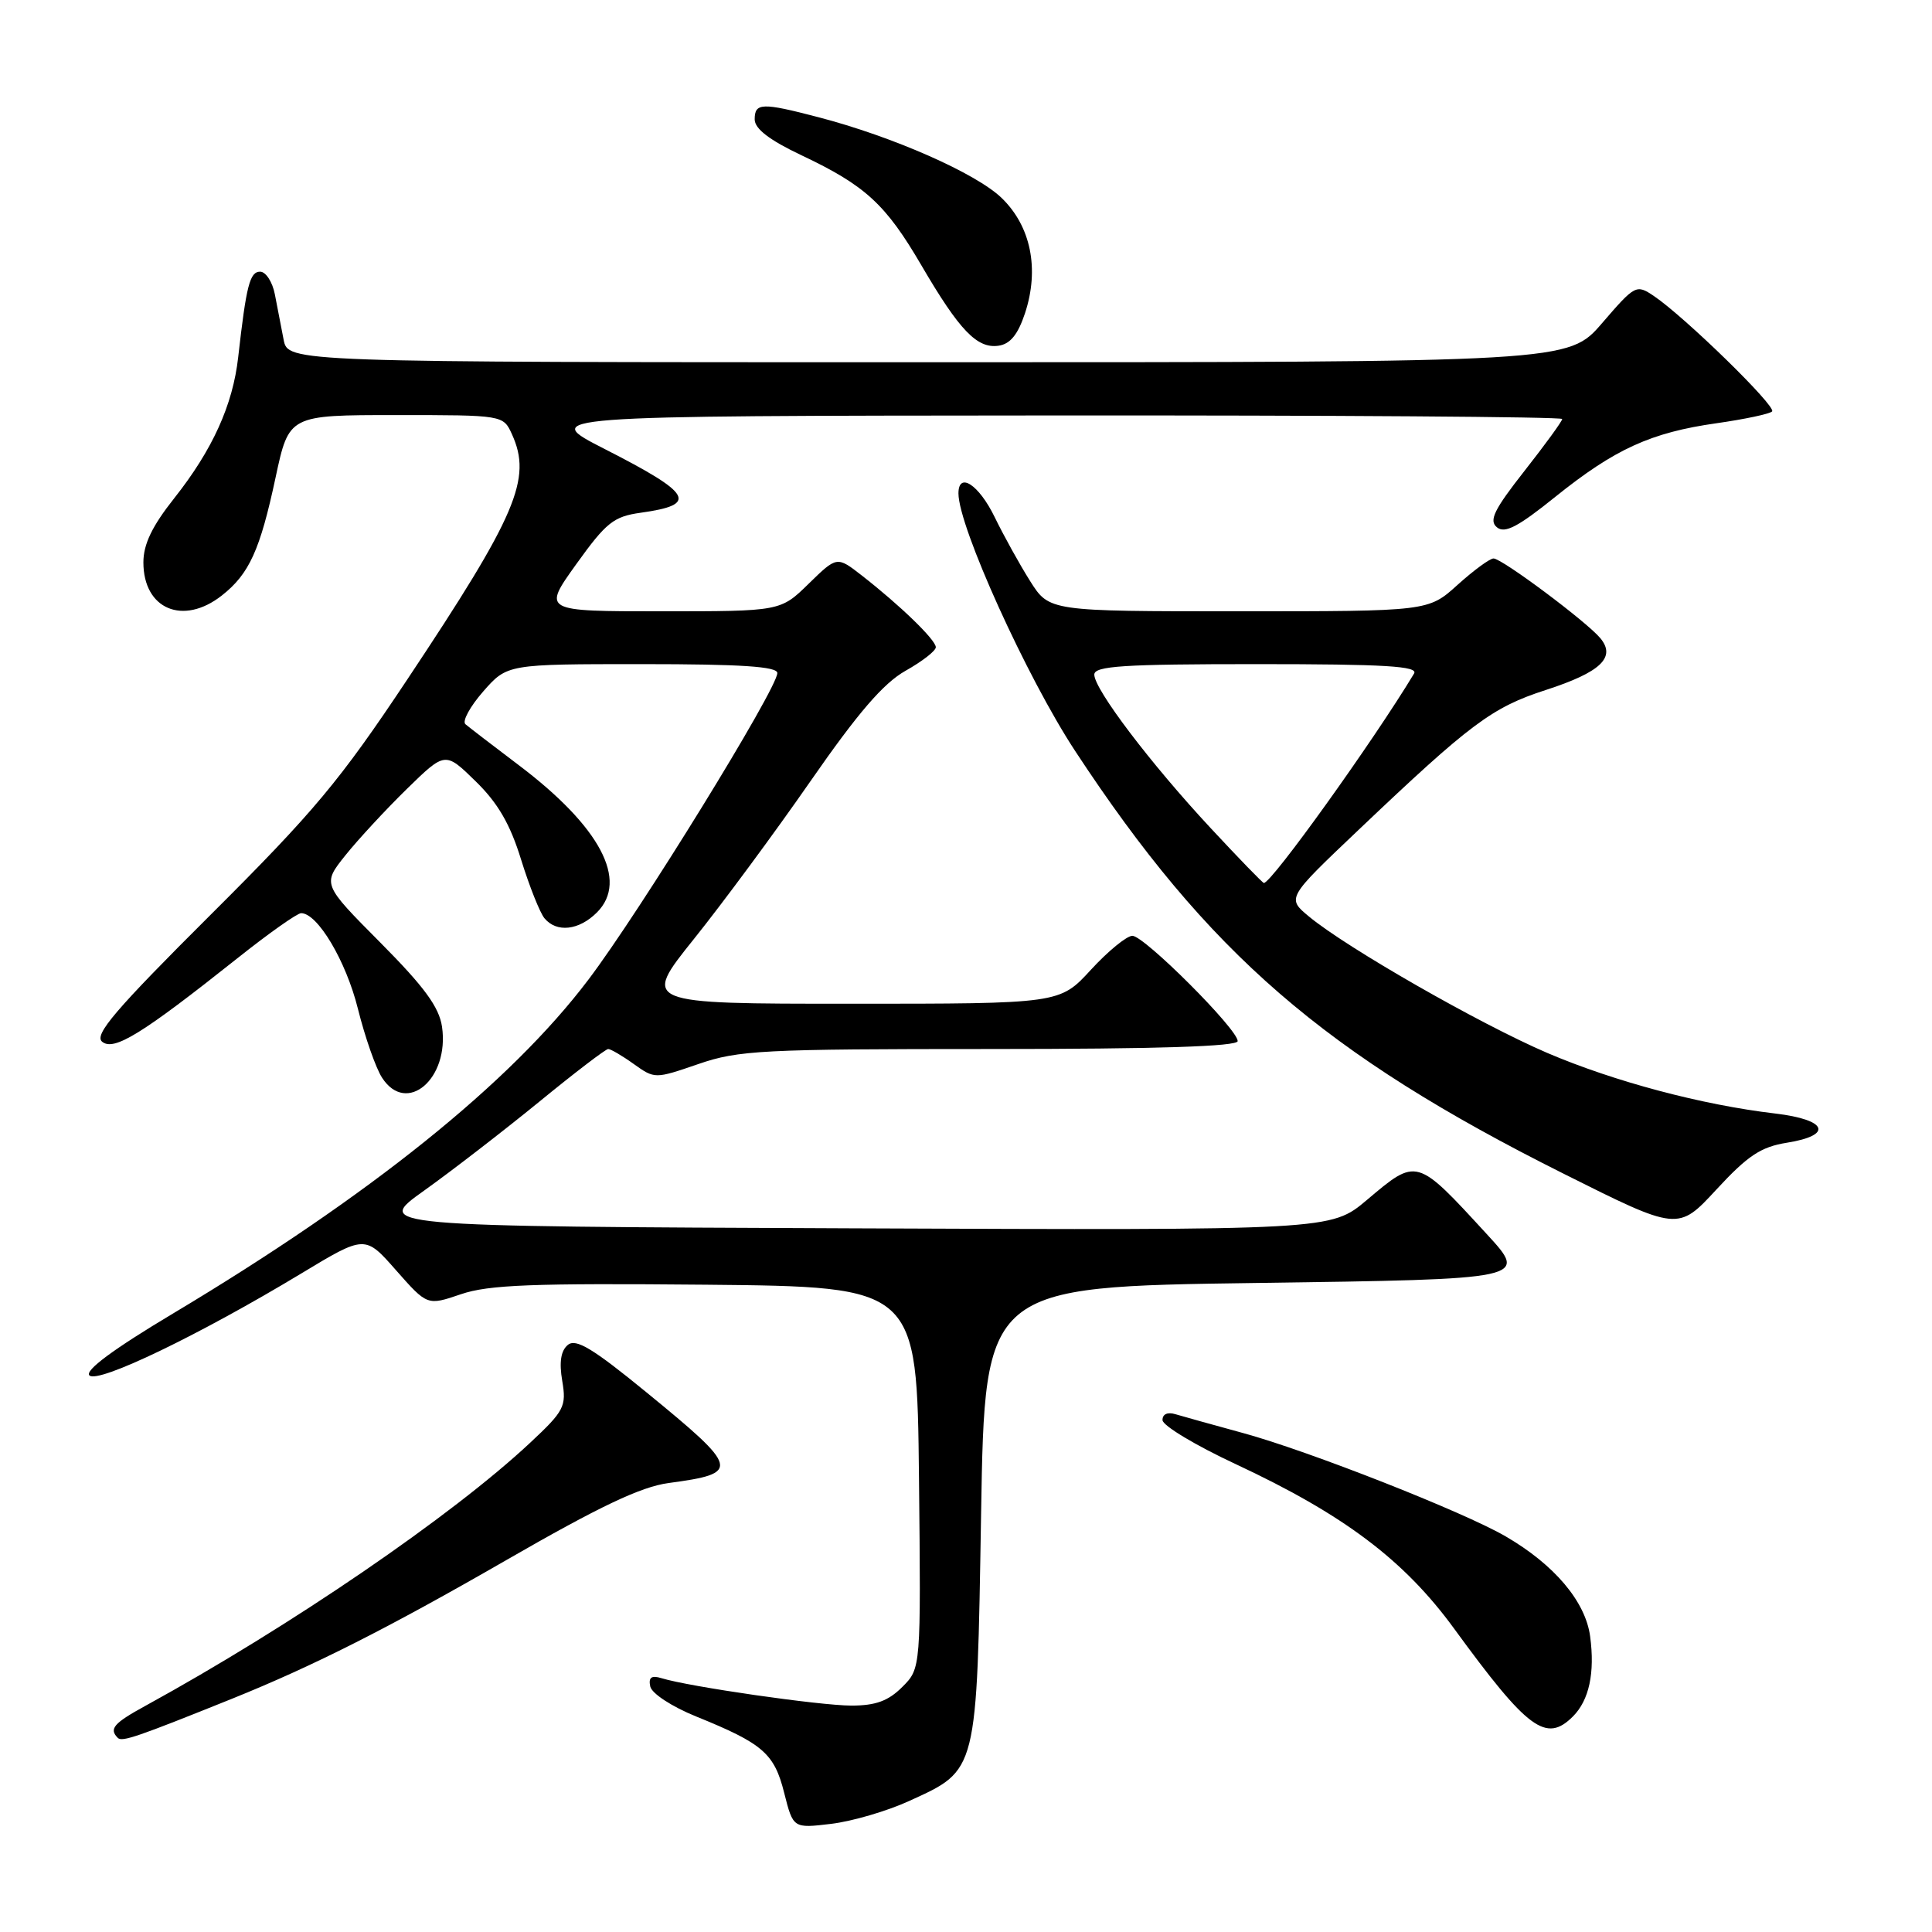 <?xml version="1.0" encoding="UTF-8" standalone="no"?>
<!DOCTYPE svg PUBLIC "-//W3C//DTD SVG 1.1//EN" "http://www.w3.org/Graphics/SVG/1.1/DTD/svg11.dtd" >
<svg xmlns="http://www.w3.org/2000/svg" xmlns:xlink="http://www.w3.org/1999/xlink" version="1.1" viewBox="0 0 256 256">
 <g >
 <path fill="currentColor"
d=" M 120.49 238.63 C 129.57 234.48 129.43 235.05 130.00 200.55 C 130.50 170.50 130.50 170.50 166.50 170.00 C 202.50 169.50 202.50 169.50 197.00 163.52 C 187.65 153.34 187.78 153.38 181.11 159.01 C 176.35 163.02 176.35 163.02 112.95 162.76 C 49.54 162.50 49.54 162.50 56.24 157.73 C 59.92 155.10 66.77 149.81 71.46 145.98 C 76.15 142.14 80.26 139.00 80.59 139.00 C 80.92 139.00 82.45 139.89 83.98 140.99 C 86.76 142.97 86.78 142.97 92.54 140.99 C 97.84 139.16 101.00 139.00 131.16 139.00 C 153.44 139.00 164.00 138.66 164.00 137.95 C 164.00 136.37 151.62 124.00 150.05 124.00 C 149.30 124.00 146.82 126.03 144.55 128.50 C 140.42 133.00 140.42 133.00 112.74 133.00 C 85.07 133.00 85.07 133.00 91.94 124.43 C 95.72 119.72 102.68 110.30 107.40 103.50 C 113.69 94.44 117.06 90.53 119.99 88.88 C 122.20 87.64 124.00 86.24 124.00 85.76 C 124.00 84.79 119.27 80.21 114.20 76.26 C 110.90 73.69 110.90 73.69 107.16 77.34 C 103.42 81.00 103.42 81.00 87.65 81.00 C 71.88 81.00 71.88 81.00 76.36 74.75 C 80.33 69.22 81.31 68.44 84.90 67.94 C 92.58 66.87 91.77 65.44 80.17 59.52 C 71.50 55.10 71.50 55.10 139.25 55.05 C 176.51 55.02 207.00 55.23 207.00 55.52 C 207.00 55.81 204.75 58.90 202.00 62.40 C 197.97 67.53 197.26 68.98 198.35 69.87 C 199.39 70.73 201.14 69.82 206.09 65.83 C 213.98 59.49 218.76 57.31 227.46 56.08 C 231.18 55.55 234.48 54.85 234.81 54.52 C 235.44 53.89 223.25 41.99 219.13 39.21 C 216.82 37.66 216.66 37.74 212.29 42.81 C 207.82 48.00 207.82 48.00 122.99 48.00 C 38.16 48.00 38.16 48.00 37.58 45.00 C 37.26 43.35 36.74 40.65 36.42 39.00 C 36.10 37.35 35.22 36.00 34.47 36.00 C 33.10 36.00 32.64 37.79 31.56 47.34 C 30.85 53.67 28.16 59.60 23.10 66.00 C 20.15 69.72 19.00 72.12 19.00 74.52 C 19.00 80.72 24.26 82.94 29.39 78.91 C 33.02 76.06 34.46 72.90 36.52 63.25 C 38.29 55.00 38.29 55.00 52.48 55.00 C 66.68 55.00 66.68 55.00 67.84 57.55 C 70.52 63.44 68.47 68.24 53.99 90.00 C 45.03 103.47 41.61 107.56 27.92 121.20 C 15.25 133.82 12.44 137.12 13.53 138.03 C 15.09 139.32 18.79 137.04 31.45 126.98 C 35.58 123.69 39.39 121.00 39.90 121.00 C 42.08 121.00 45.84 127.32 47.42 133.65 C 48.36 137.42 49.80 141.54 50.63 142.81 C 53.87 147.81 59.57 142.95 58.57 136.05 C 58.18 133.43 56.23 130.77 50.38 124.88 C 42.71 117.16 42.71 117.16 45.77 113.33 C 47.46 111.22 51.12 107.27 53.91 104.54 C 58.99 99.58 58.99 99.58 63.03 103.53 C 65.98 106.41 67.60 109.20 69.05 113.91 C 70.15 117.45 71.54 120.94 72.14 121.67 C 73.76 123.62 76.71 123.29 79.10 120.90 C 83.32 116.68 79.51 109.52 68.73 101.38 C 65.31 98.80 62.13 96.35 61.67 95.96 C 61.22 95.57 62.28 93.62 64.03 91.62 C 67.21 88.00 67.21 88.00 85.10 88.00 C 98.20 88.00 103.00 88.32 103.00 89.18 C 103.00 91.25 84.76 120.85 77.95 129.83 C 67.59 143.52 48.97 158.47 22.92 174.05 C 14.99 178.79 11.20 181.60 11.85 182.25 C 12.97 183.37 26.40 176.90 39.94 168.73 C 48.37 163.64 48.37 163.64 52.49 168.33 C 56.62 173.01 56.62 173.01 61.08 171.49 C 64.74 170.24 70.59 170.02 93.52 170.23 C 121.50 170.50 121.50 170.50 121.77 195.78 C 122.03 221.06 122.03 221.06 119.56 223.53 C 117.70 225.39 116.03 226.00 112.80 226.00 C 108.60 225.99 91.32 223.50 87.66 222.37 C 86.32 221.96 85.91 222.26 86.16 223.46 C 86.35 224.39 89.02 226.14 92.26 227.45 C 101.09 231.03 102.60 232.33 103.91 237.57 C 105.10 242.27 105.10 242.27 110.13 241.67 C 112.89 241.34 117.56 239.98 120.49 238.63 Z  M 30.75 225.09 C 41.56 220.73 51.39 215.76 67.09 206.72 C 79.45 199.60 84.93 197.00 88.59 196.51 C 98.19 195.22 98.04 194.62 85.68 184.51 C 78.55 178.67 76.31 177.32 75.24 178.21 C 74.31 178.98 74.08 180.50 74.50 182.98 C 75.07 186.36 74.77 186.95 70.24 191.18 C 59.89 200.86 38.53 215.47 19.25 226.04 C 15.05 228.34 14.42 229.08 15.61 230.28 C 16.18 230.84 18.13 230.17 30.75 225.09 Z  M 208.43 227.43 C 210.57 225.28 211.35 221.66 210.70 216.82 C 210.08 212.20 205.96 207.33 199.51 203.58 C 193.93 200.33 173.41 192.26 164.73 189.89 C 160.75 188.80 156.71 187.68 155.75 187.39 C 154.69 187.07 154.02 187.39 154.04 188.18 C 154.07 188.91 158.43 191.53 163.73 194.00 C 178.05 200.69 186.04 206.70 192.67 215.79 C 202.46 229.21 204.87 230.99 208.43 227.43 Z  M 236.76 151.42 C 242.95 150.43 242.14 148.37 235.25 147.55 C 225.49 146.40 213.89 143.31 205.00 139.51 C 196.08 135.68 178.44 125.59 173.44 121.44 C 170.50 119.00 170.50 119.00 180.00 109.98 C 194.88 95.84 197.69 93.74 204.82 91.43 C 212.10 89.07 214.17 87.11 212.05 84.56 C 210.24 82.38 199.02 74.00 197.90 74.00 C 197.41 74.00 195.26 75.58 193.13 77.50 C 189.26 81.00 189.26 81.00 164.14 81.00 C 139.03 81.00 139.03 81.00 136.50 77.00 C 135.11 74.80 132.99 70.97 131.79 68.50 C 129.70 64.21 127.00 62.45 127.00 65.38 C 127.00 69.78 136.04 89.73 142.45 99.49 C 160.08 126.33 175.47 139.65 207.18 155.52 C 222.35 163.12 222.35 163.12 227.44 157.61 C 231.58 153.13 233.32 151.97 236.76 151.42 Z  M 135.82 41.50 C 137.75 35.63 136.60 29.97 132.71 26.22 C 129.33 22.96 118.28 18.09 108.44 15.53 C 100.95 13.57 100.00 13.61 100.00 15.82 C 100.00 17.06 101.95 18.56 106.19 20.57 C 114.67 24.58 117.36 27.05 122.12 35.21 C 127.13 43.78 129.47 46.22 132.31 45.81 C 133.86 45.59 134.88 44.33 135.82 41.50 Z  M 160.44 109.75 C 152.46 101.18 145.00 91.34 145.00 89.39 C 145.00 88.25 148.82 88.00 166.56 88.00 C 183.54 88.00 187.96 88.27 187.37 89.25 C 181.99 98.18 168.50 117.00 167.47 117.00 C 167.31 117.00 164.15 113.74 160.44 109.75 Z "/>
</g>
</svg>